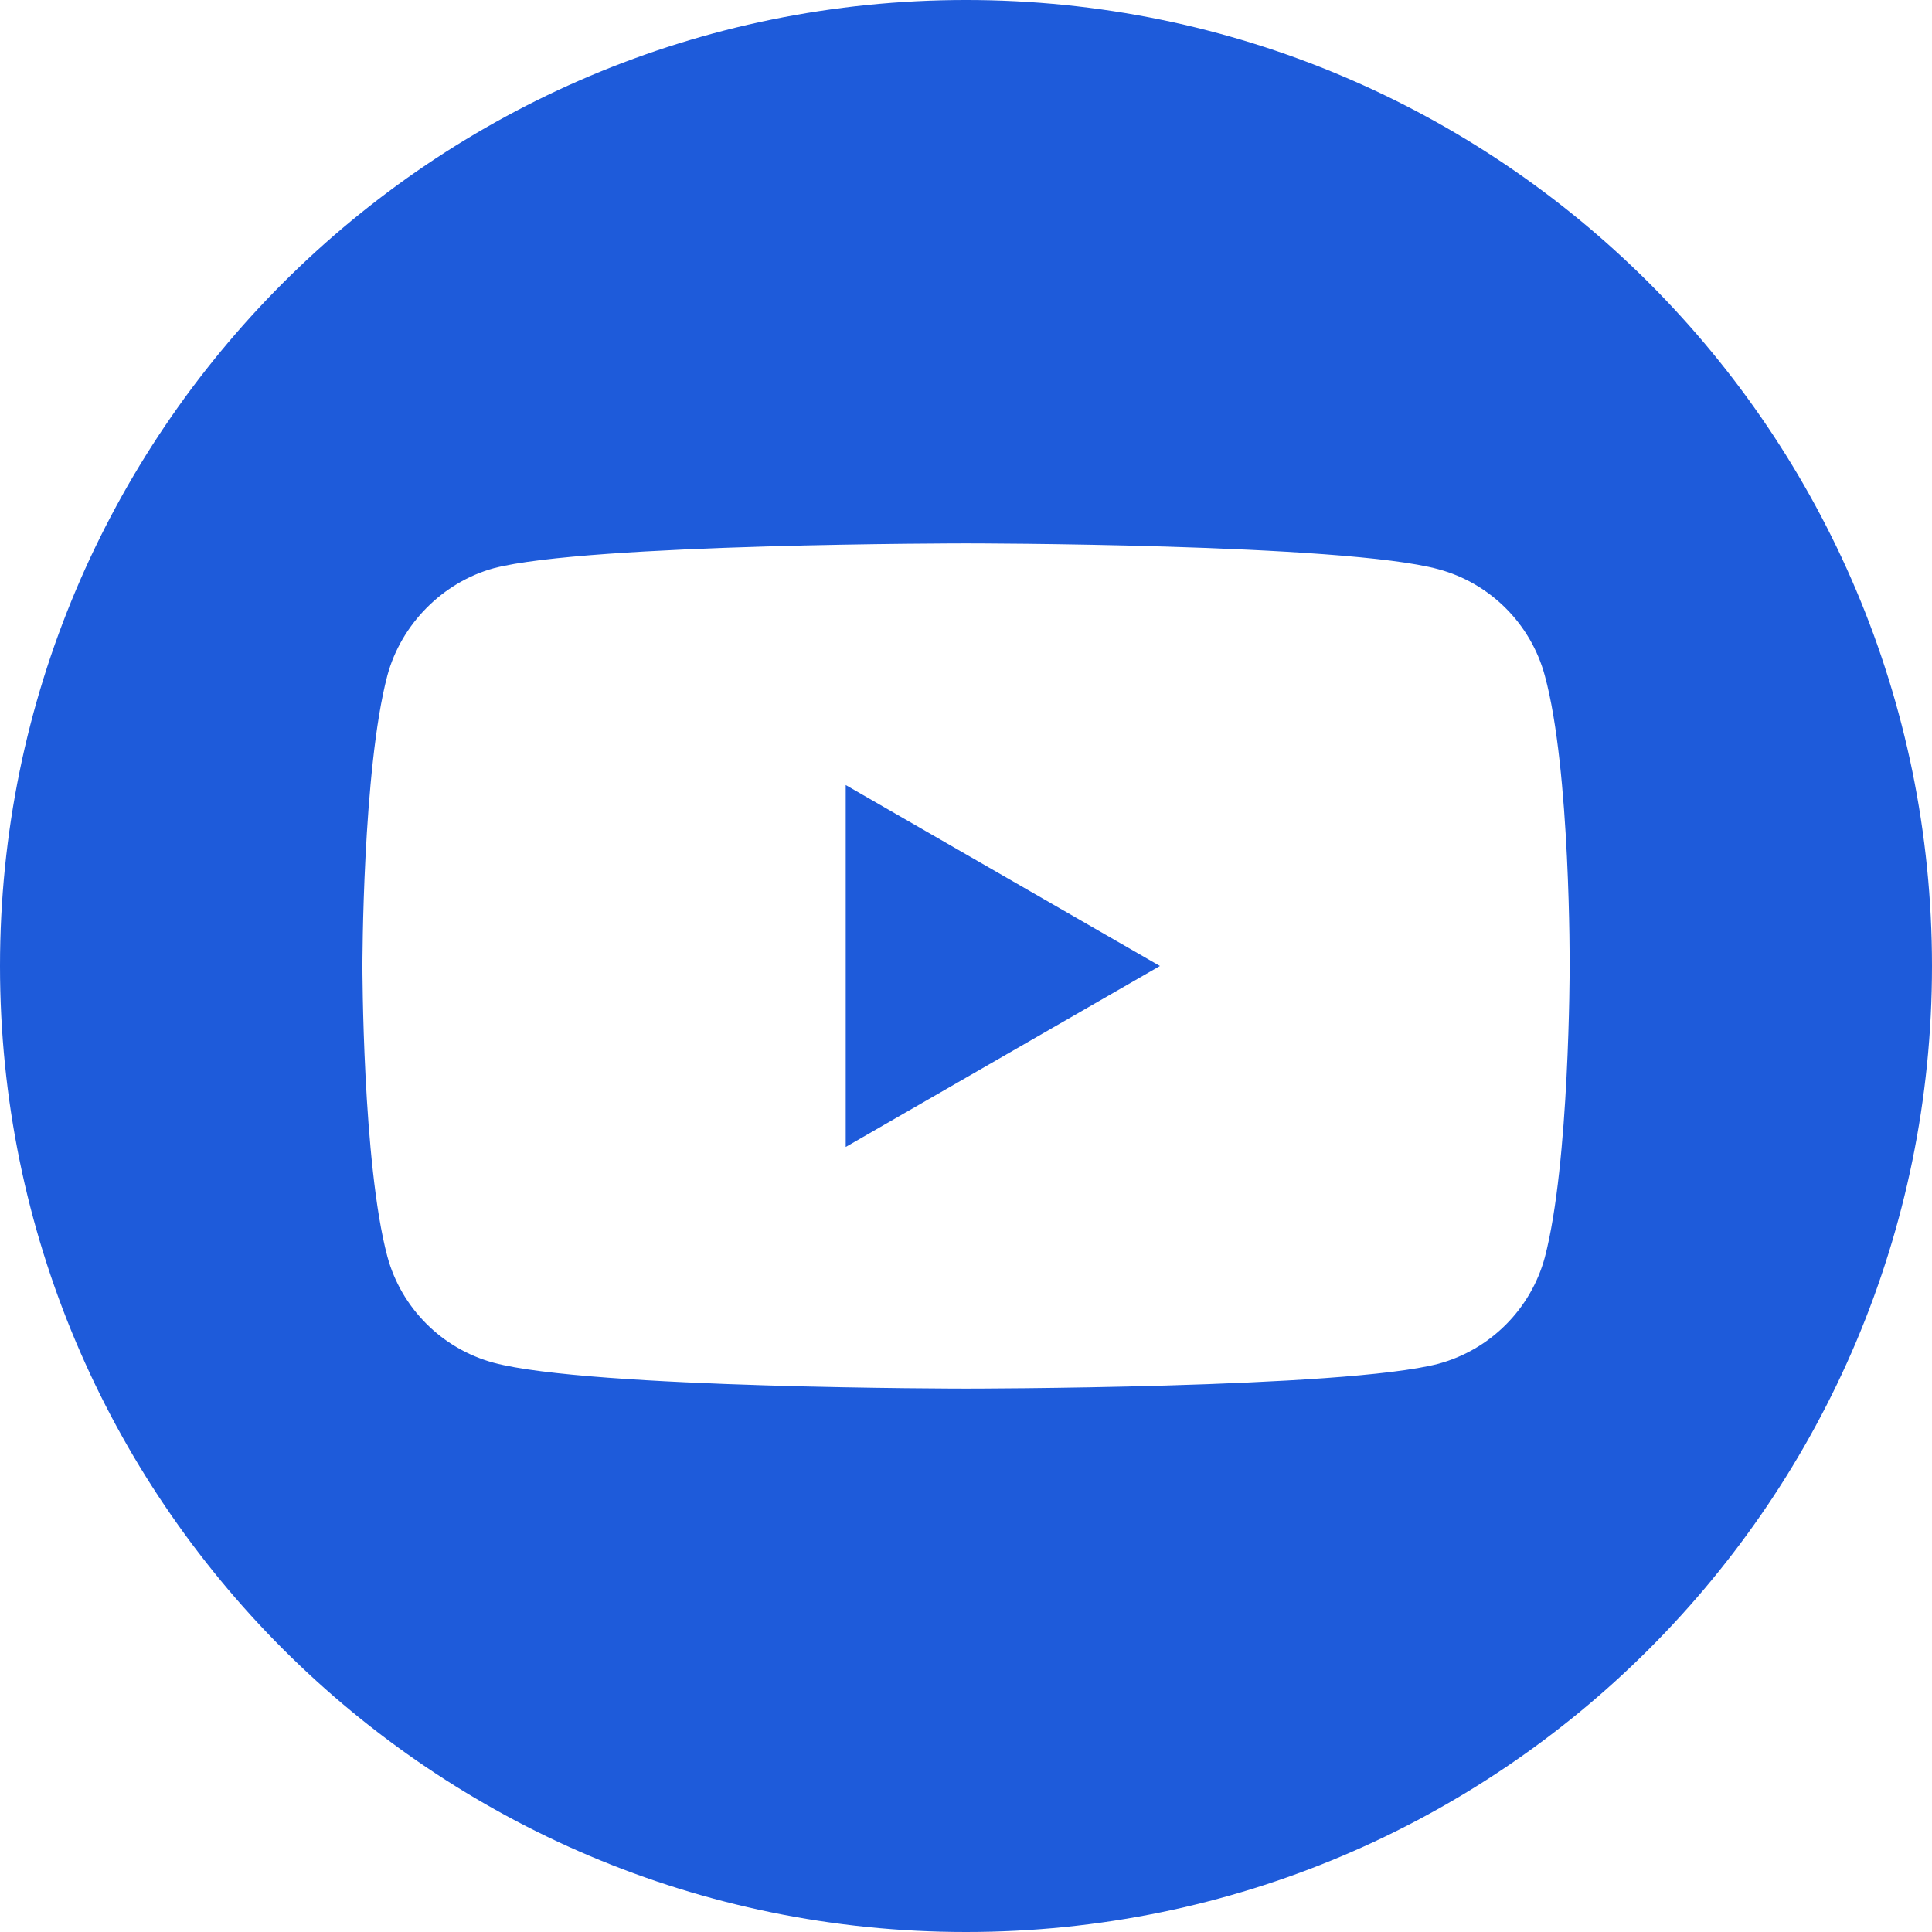 <svg width="27" height="27" viewBox="0 0 27 27" fill="none" xmlns="http://www.w3.org/2000/svg">
<path fill-rule="evenodd" clip-rule="evenodd" d="M13.5 -3.05176e-05C6.045 -3.05176e-05 0 6.045 0 13.5C0 20.955 6.045 27 13.5 27C20.955 27 27 20.955 27 13.5C27 6.045 20.955 -3.05176e-05 13.5 -3.05176e-05ZM21.936 13.514C21.936 13.514 21.936 16.252 21.589 17.572C21.394 18.294 20.825 18.864 20.102 19.059C18.782 19.406 13.501 19.406 13.501 19.406C13.501 19.406 8.234 19.406 6.9 19.045C6.177 18.85 5.607 18.28 5.413 17.558C5.065 16.252 5.065 13.5 5.065 13.5C5.065 13.5 5.065 10.762 5.413 9.442C5.607 8.719 6.191 8.136 6.9 7.941C8.22 7.594 13.501 7.594 13.501 7.594C13.501 7.594 18.782 7.594 20.102 7.955C20.825 8.149 21.394 8.719 21.589 9.442C21.95 10.762 21.936 13.514 21.936 13.514ZM16.21 13.5L11.819 16.029V10.971L16.21 13.5Z" fill="#1E5BDA"/>
</svg>
